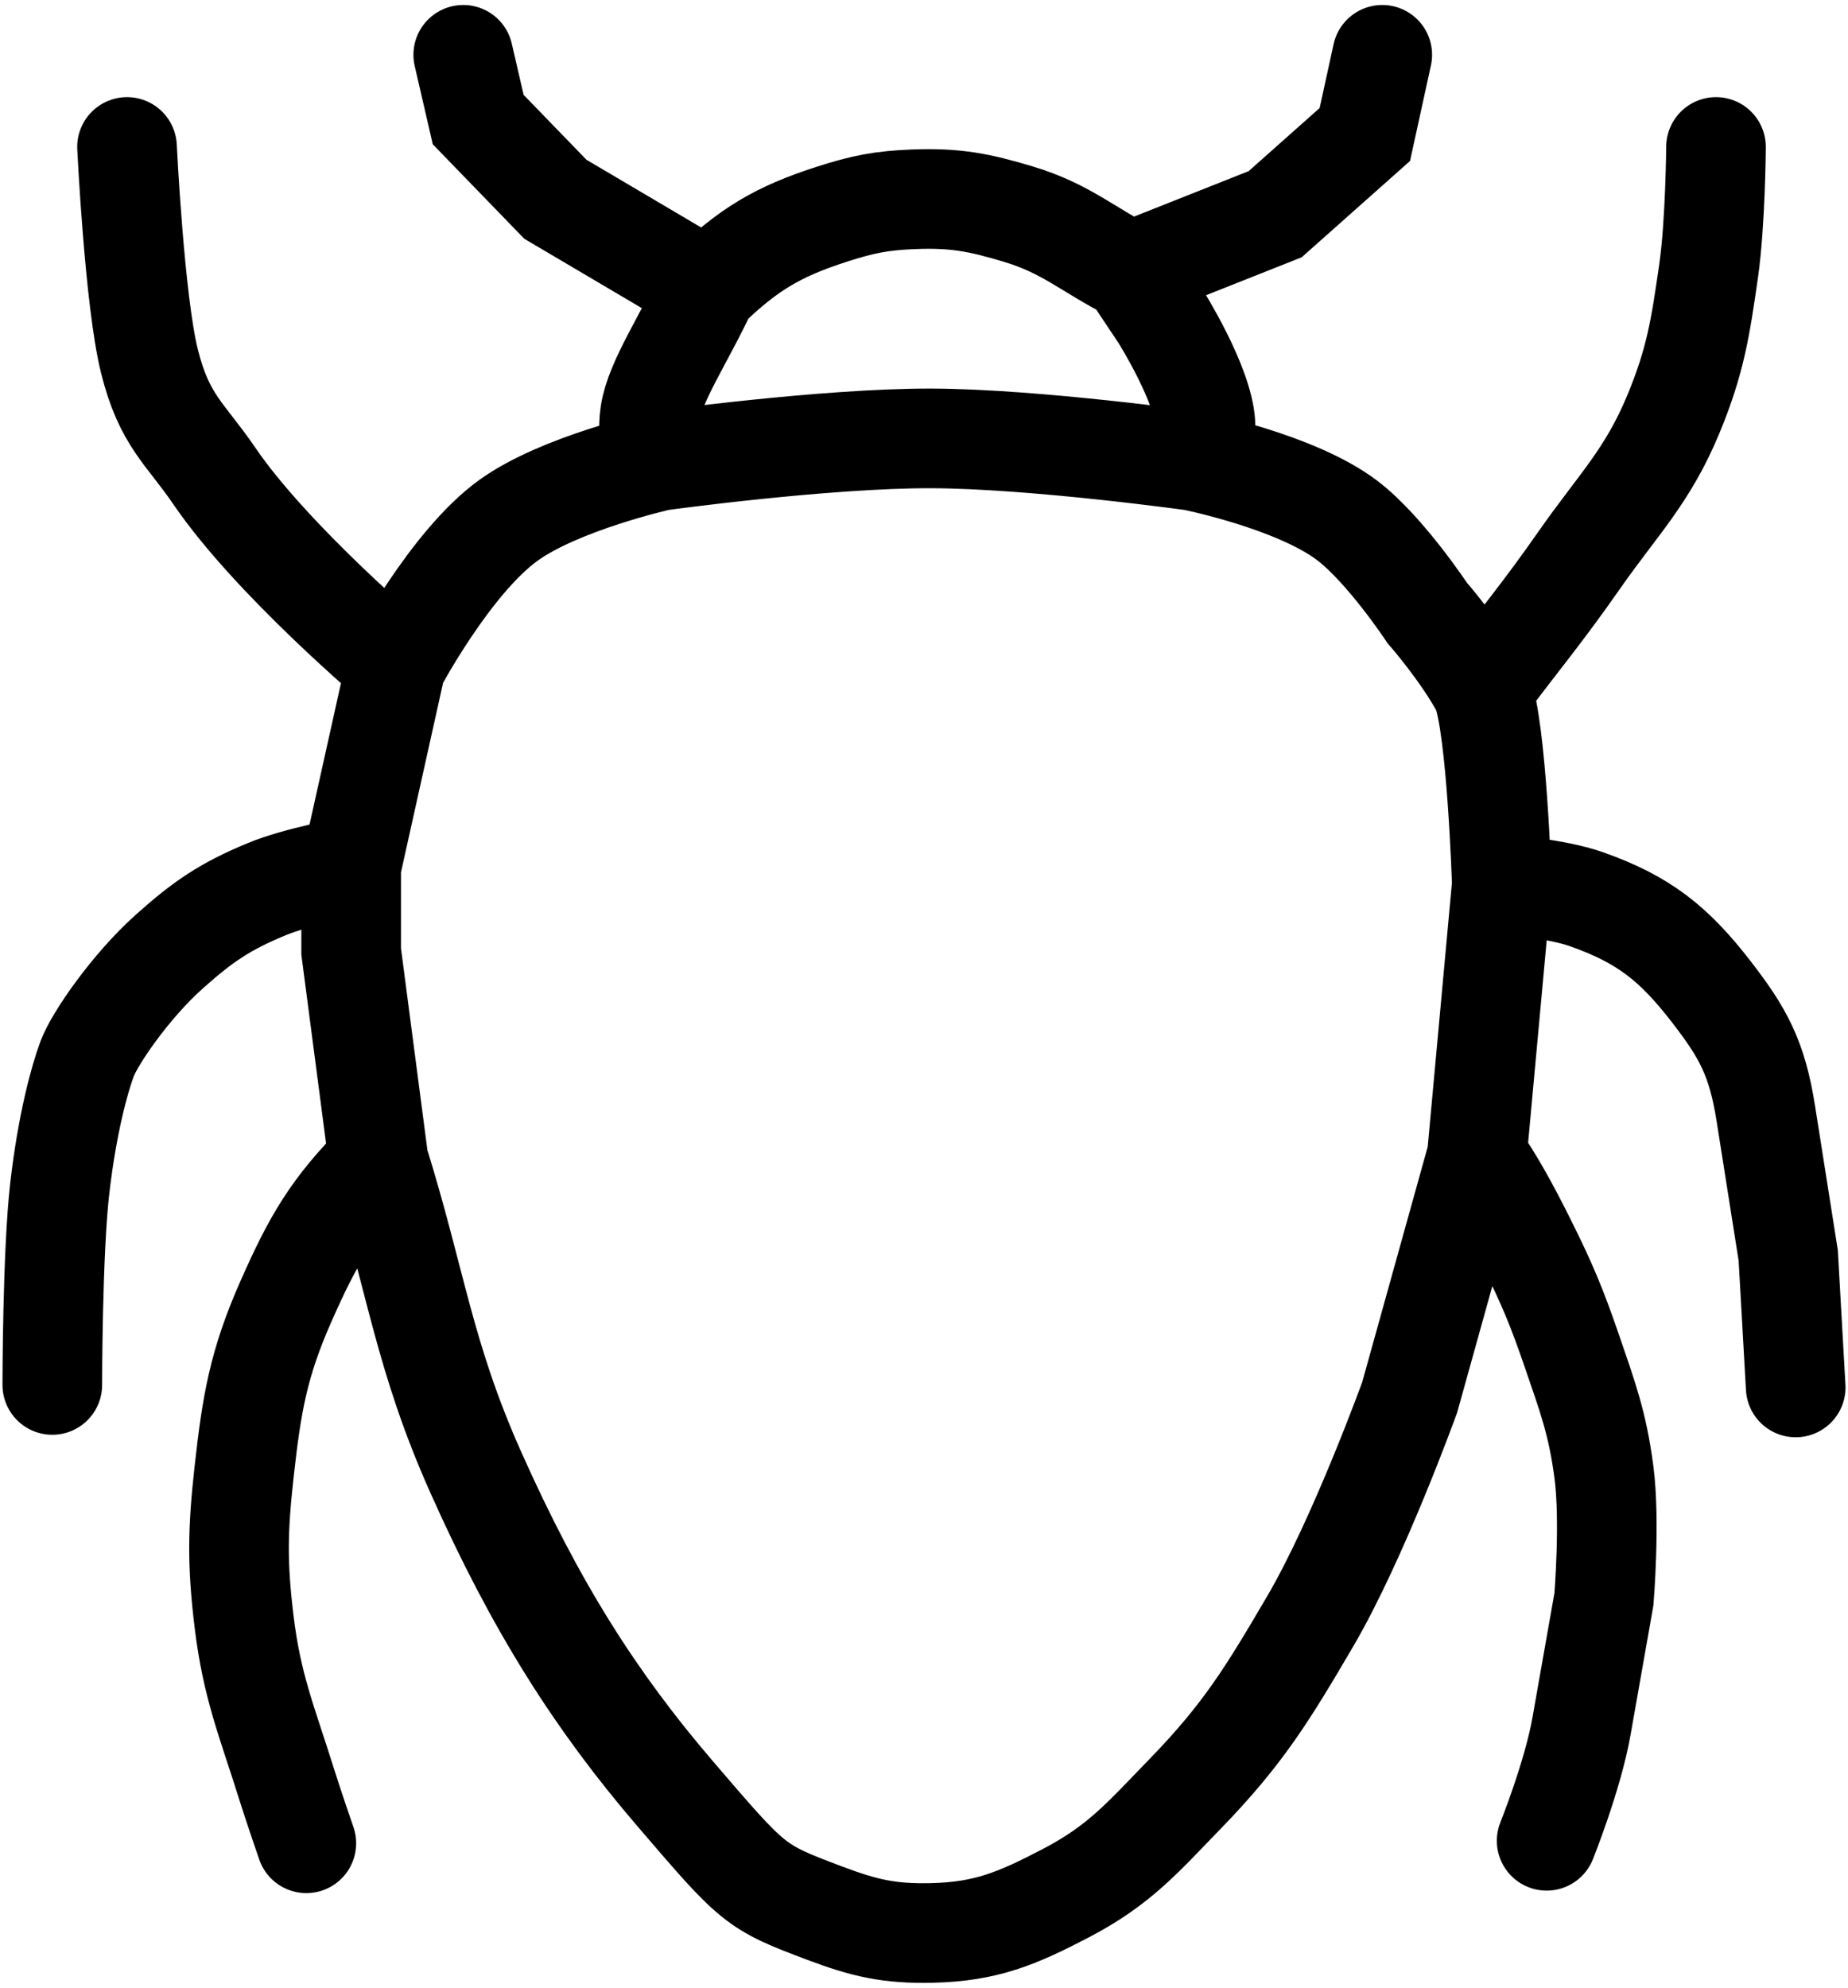 <svg width="371" height="399" viewBox="0 0 371 399" fill="none" xmlns="http://www.w3.org/2000/svg">
<g clip-path="url(#clip0_1_11)">
<path d="M132.5 92.5C132.5 92.5 129.5 89.5 130.5 83C131.5 76.5 137.509 67.763 142 58M132.5 92.5C132.5 92.5 165.644 87.933 187 88C207.578 88.064 239.5 92.5 239.5 92.5M132.5 92.5C132.5 92.5 112.362 96.986 102 104.5C90.395 112.914 79.5 133.5 79.5 133.5M142 58C150.175 50.076 156.161 46.484 167 43C173.235 40.996 176.955 40.248 183.5 40C191.778 39.686 196.568 40.61 204.5 43C213.948 45.847 218.213 50.009 227 54.5M142 58C130.089 50.971 111.5 40 111.5 40L96 24L93 11M227 54.5C229.343 58.015 233 63.5 233 63.5C233 63.5 241.5 77 242 85C242.5 93 239.5 92.5 239.5 92.5M227 54.5C238.325 50.009 256 43 256 43L274 27L277.5 11M239.5 92.5C239.5 92.5 260.177 96.629 270.5 104.5C278.096 110.292 286.5 123 286.5 123C286.5 123 293.5 131 297.5 138.5M79.5 133.5L70.5 174M79.5 133.5C79.5 133.5 54.585 112.506 43 95.5C37.191 86.973 32.996 84.5 30 72.5C27.004 60.5 25.5 29.5 25.5 29.5M70.5 174V191C70.5 191 73.852 216.598 76 233M70.5 174C70.5 174 59.844 175.87 53.5 178.5C45.144 181.964 40.744 184.972 34 191C26.109 198.054 19 208.5 17.5 212.5C16 216.5 13.5 225.5 12 238.5C10.5 251.5 10.5 278 10.5 278M76 233C83.615 257.408 85.088 272.148 95.5 295.5C107.57 322.571 119.633 341.5 135.5 360C151.367 378.5 151.462 378.705 165.5 384C173.491 387.014 178.462 388.186 187 388C197.995 387.76 204.249 385.085 214 380C224.818 374.359 229.5 368.752 238 360C249.593 348.064 254.585 339.854 263 325.5C272.726 308.909 283 280.5 283 280.5C283 280.5 291.228 250.94 296.5 232M76 233C66.5 242.5 62.816 249.021 57.5 261C51.872 273.683 50.531 281.709 49 295.5C47.708 307.144 47.59 313.869 49 325.5C50.579 338.524 53.577 345.481 57.5 358C58.977 362.714 61.5 370 61.5 370M296.5 232C298.453 210.716 301.5 177.5 301.5 177.5M296.5 232C300 237 302.99 242.455 306.5 249.5C310.559 257.647 312.544 262.391 315.5 271C318.715 280.362 320.716 285.685 322 295.5C323.292 305.374 322 321 322 321C320.243 330.958 319.257 336.542 317.5 346.5C315.743 356.458 310.5 369.5 310.5 369.5M301.5 177.5C301.5 177.5 300.5 146 297.5 138.5M301.5 177.5C301.5 177.5 312.141 178.261 318.5 180.5C329.956 184.535 336.066 189.396 343.5 199C349.92 207.294 352.743 212.37 354.5 223.5C356.257 234.63 357.243 240.87 359 252L360.5 278.5M297.5 138.5C305.115 128.346 309.737 122.909 317 112.5C324.841 101.262 330.77 95.666 336 83C340.374 72.407 341.364 65.843 343 54.5C344.396 44.819 344.5 29.5 344.5 29.5" stroke="black" stroke-width="20" stroke-linecap="round"/>
</g>
<defs>
<clipPath id="clip0_1_11">
<rect width="371" height="399" fill="white"/>
</clipPath>
</defs>
</svg>
